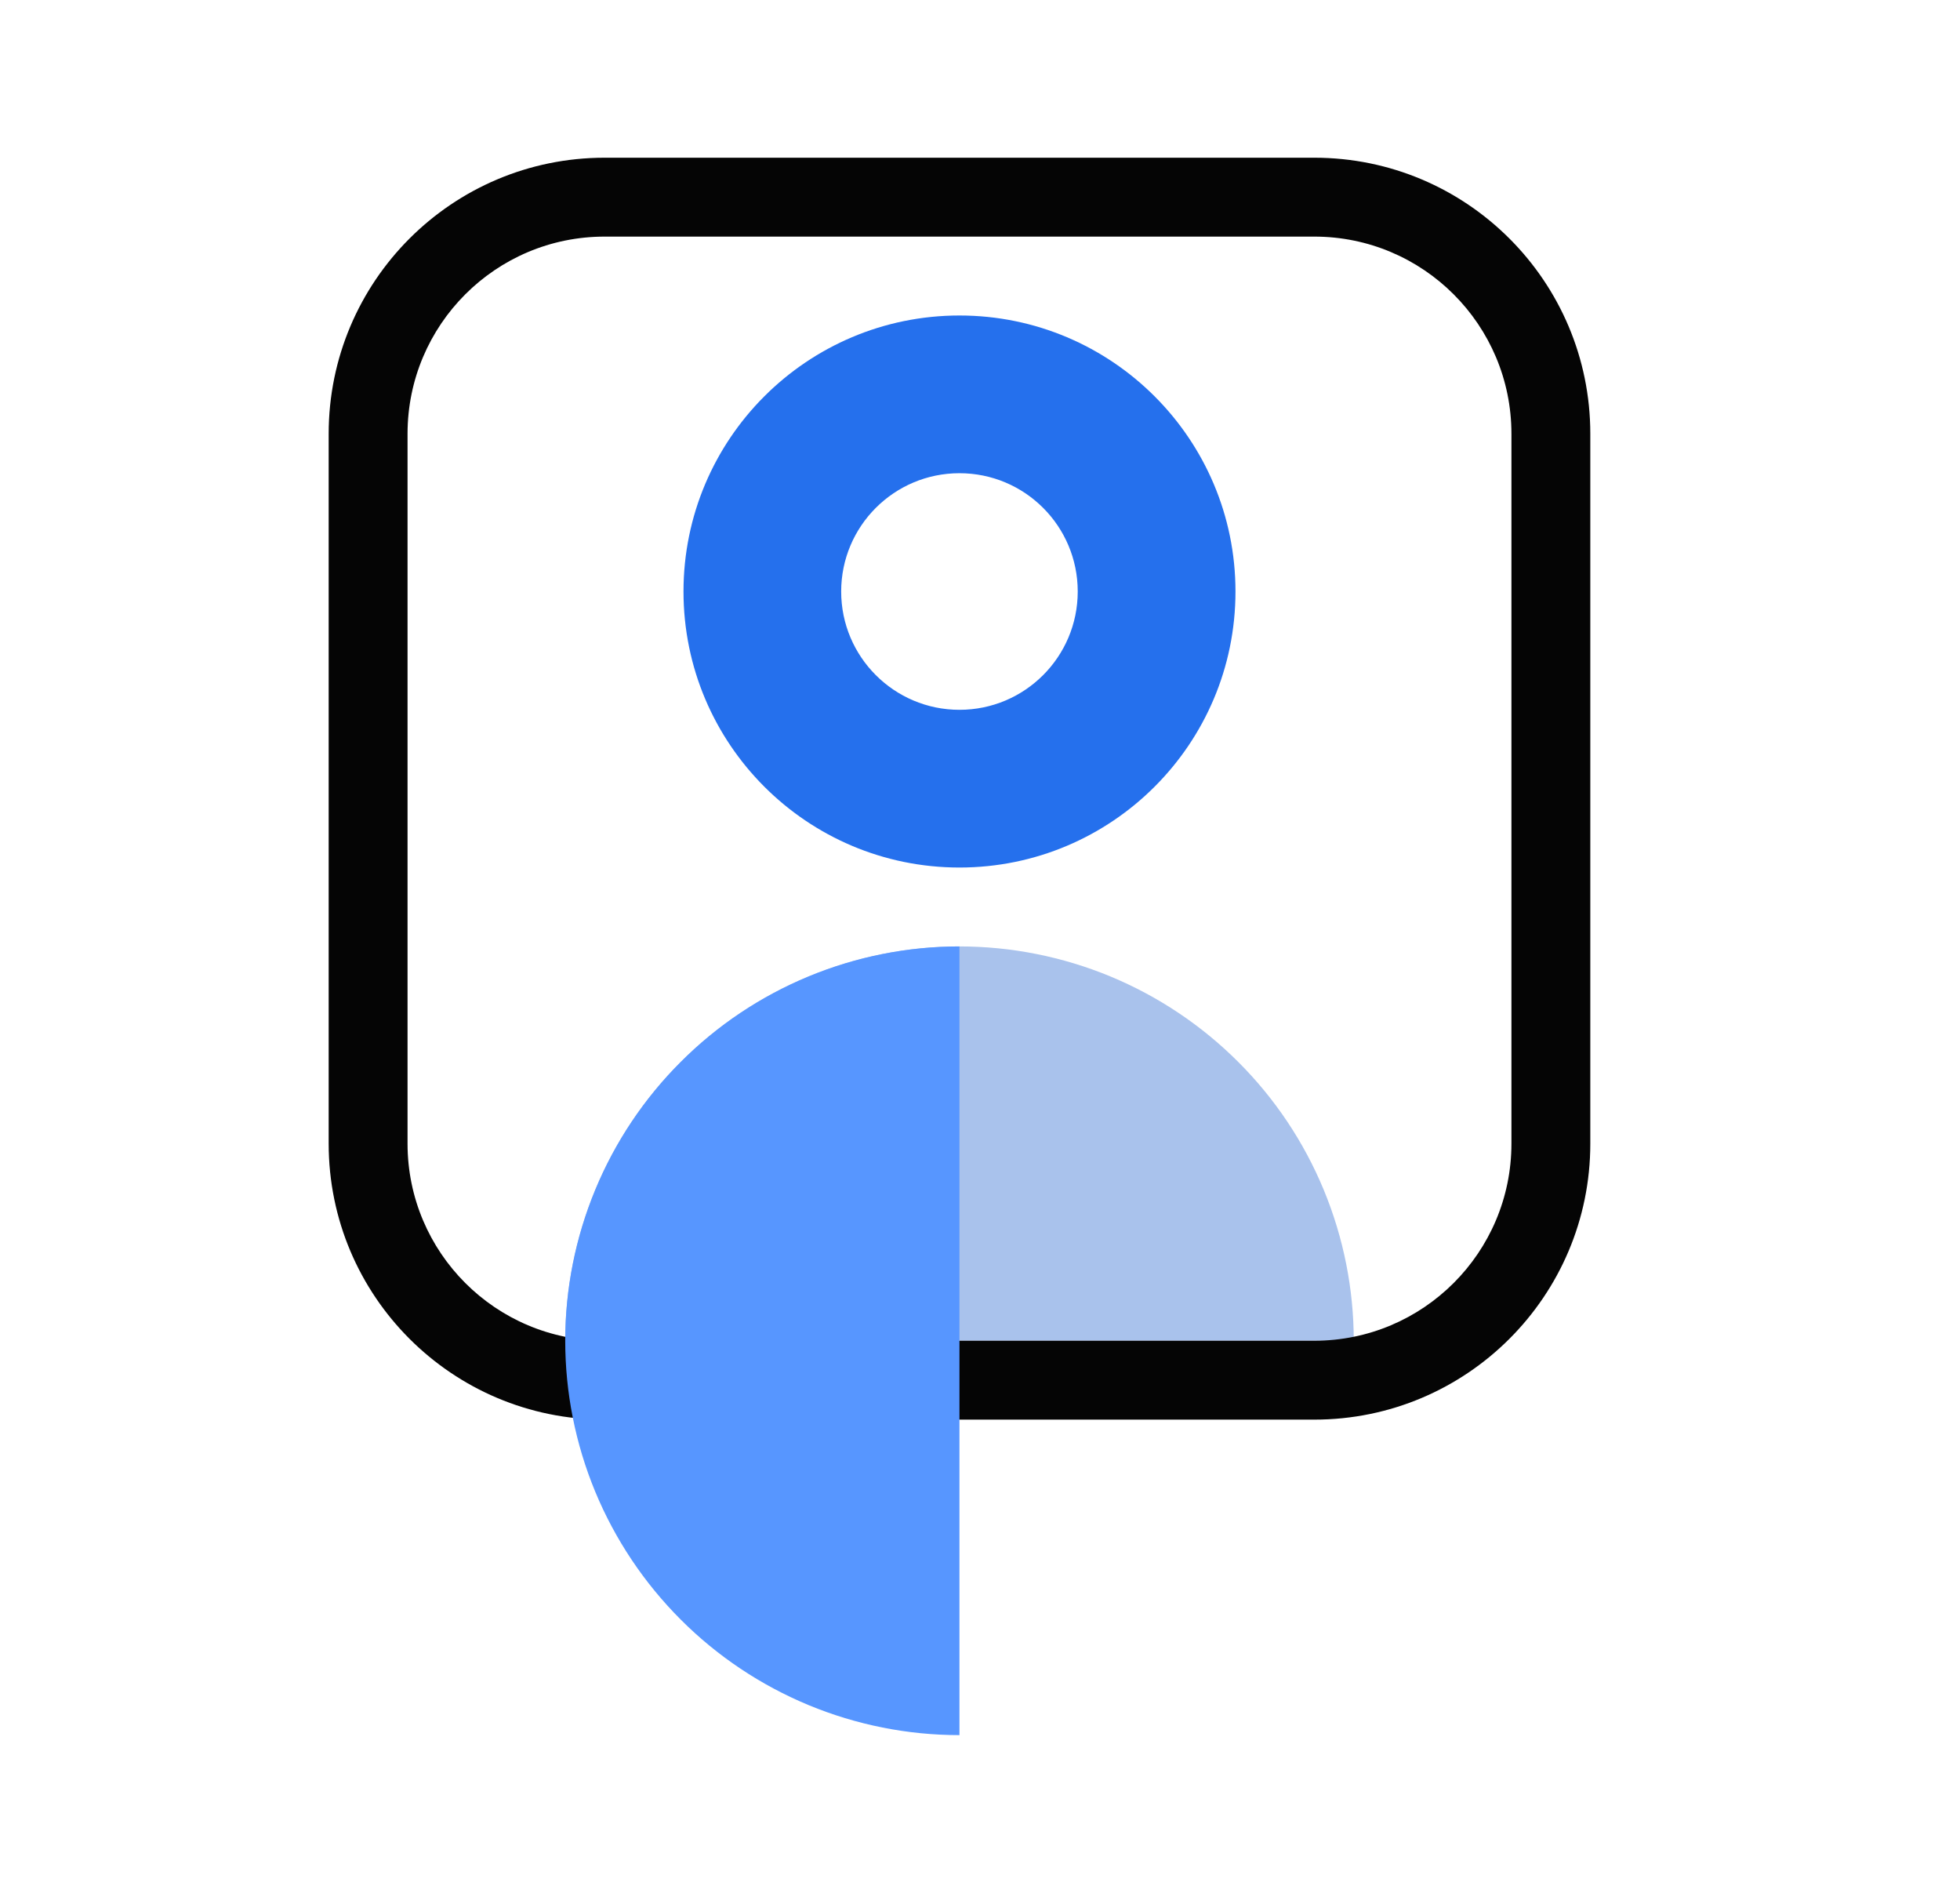 <svg width="29" height="28" viewBox="0 0 29 28" fill="none" xmlns="http://www.w3.org/2000/svg">
<path d="M20.03 19.833C20.03 19.067 19.879 18.309 19.586 17.601C19.293 16.893 18.863 16.25 18.321 15.709C17.779 15.167 17.136 14.737 16.429 14.444C15.721 14.151 14.962 14 14.196 14C13.43 14 12.672 14.151 11.964 14.444C11.256 14.737 10.613 15.167 10.072 15.709C9.53 16.25 9.1 16.893 8.807 17.601C8.514 18.309 8.363 19.067 8.363 19.833H14.196H20.03Z" fill="#A9C2EC"/>
<path fill-rule="evenodd" clip-rule="evenodd" d="M4.863 6.417C4.863 4.161 6.691 2.333 8.946 2.333H19.446C21.701 2.333 23.53 4.161 23.53 6.417V16.917C23.53 19.172 21.701 21 19.446 21H8.946C6.691 21 4.863 19.172 4.863 16.917V6.417ZM8.946 3.5C7.335 3.5 6.03 4.806 6.03 6.417V16.917C6.03 18.527 7.335 19.833 8.946 19.833H19.446C21.057 19.833 22.363 18.527 22.363 16.917V6.417C22.363 4.806 21.057 3.5 19.446 3.5H8.946Z" fill="#050505"/>
<path d="M14.196 14C13.43 14 12.672 14.151 11.964 14.444C11.256 14.737 10.613 15.167 10.072 15.709C9.53 16.25 9.1 16.893 8.807 17.601C8.514 18.309 8.363 19.067 8.363 19.833C8.363 20.599 8.514 21.358 8.807 22.066C9.1 22.773 9.53 23.416 10.072 23.958C10.613 24.5 11.256 24.929 11.964 25.223C12.672 25.516 13.43 25.667 14.196 25.667V19.833V14Z" fill="#5796FF"/>
<path fill-rule="evenodd" clip-rule="evenodd" d="M14.196 10.5C15.163 10.5 15.946 9.716 15.946 8.75C15.946 7.783 15.163 7 14.196 7C13.23 7 12.446 7.783 12.446 8.75C12.446 9.716 13.23 10.5 14.196 10.5ZM14.196 12.833C16.451 12.833 18.28 11.005 18.28 8.75C18.28 6.495 16.451 4.667 14.196 4.667C11.941 4.667 10.113 6.495 10.113 8.75C10.113 11.005 11.941 12.833 14.196 12.833Z" fill="#2570ED"/>
</svg>
